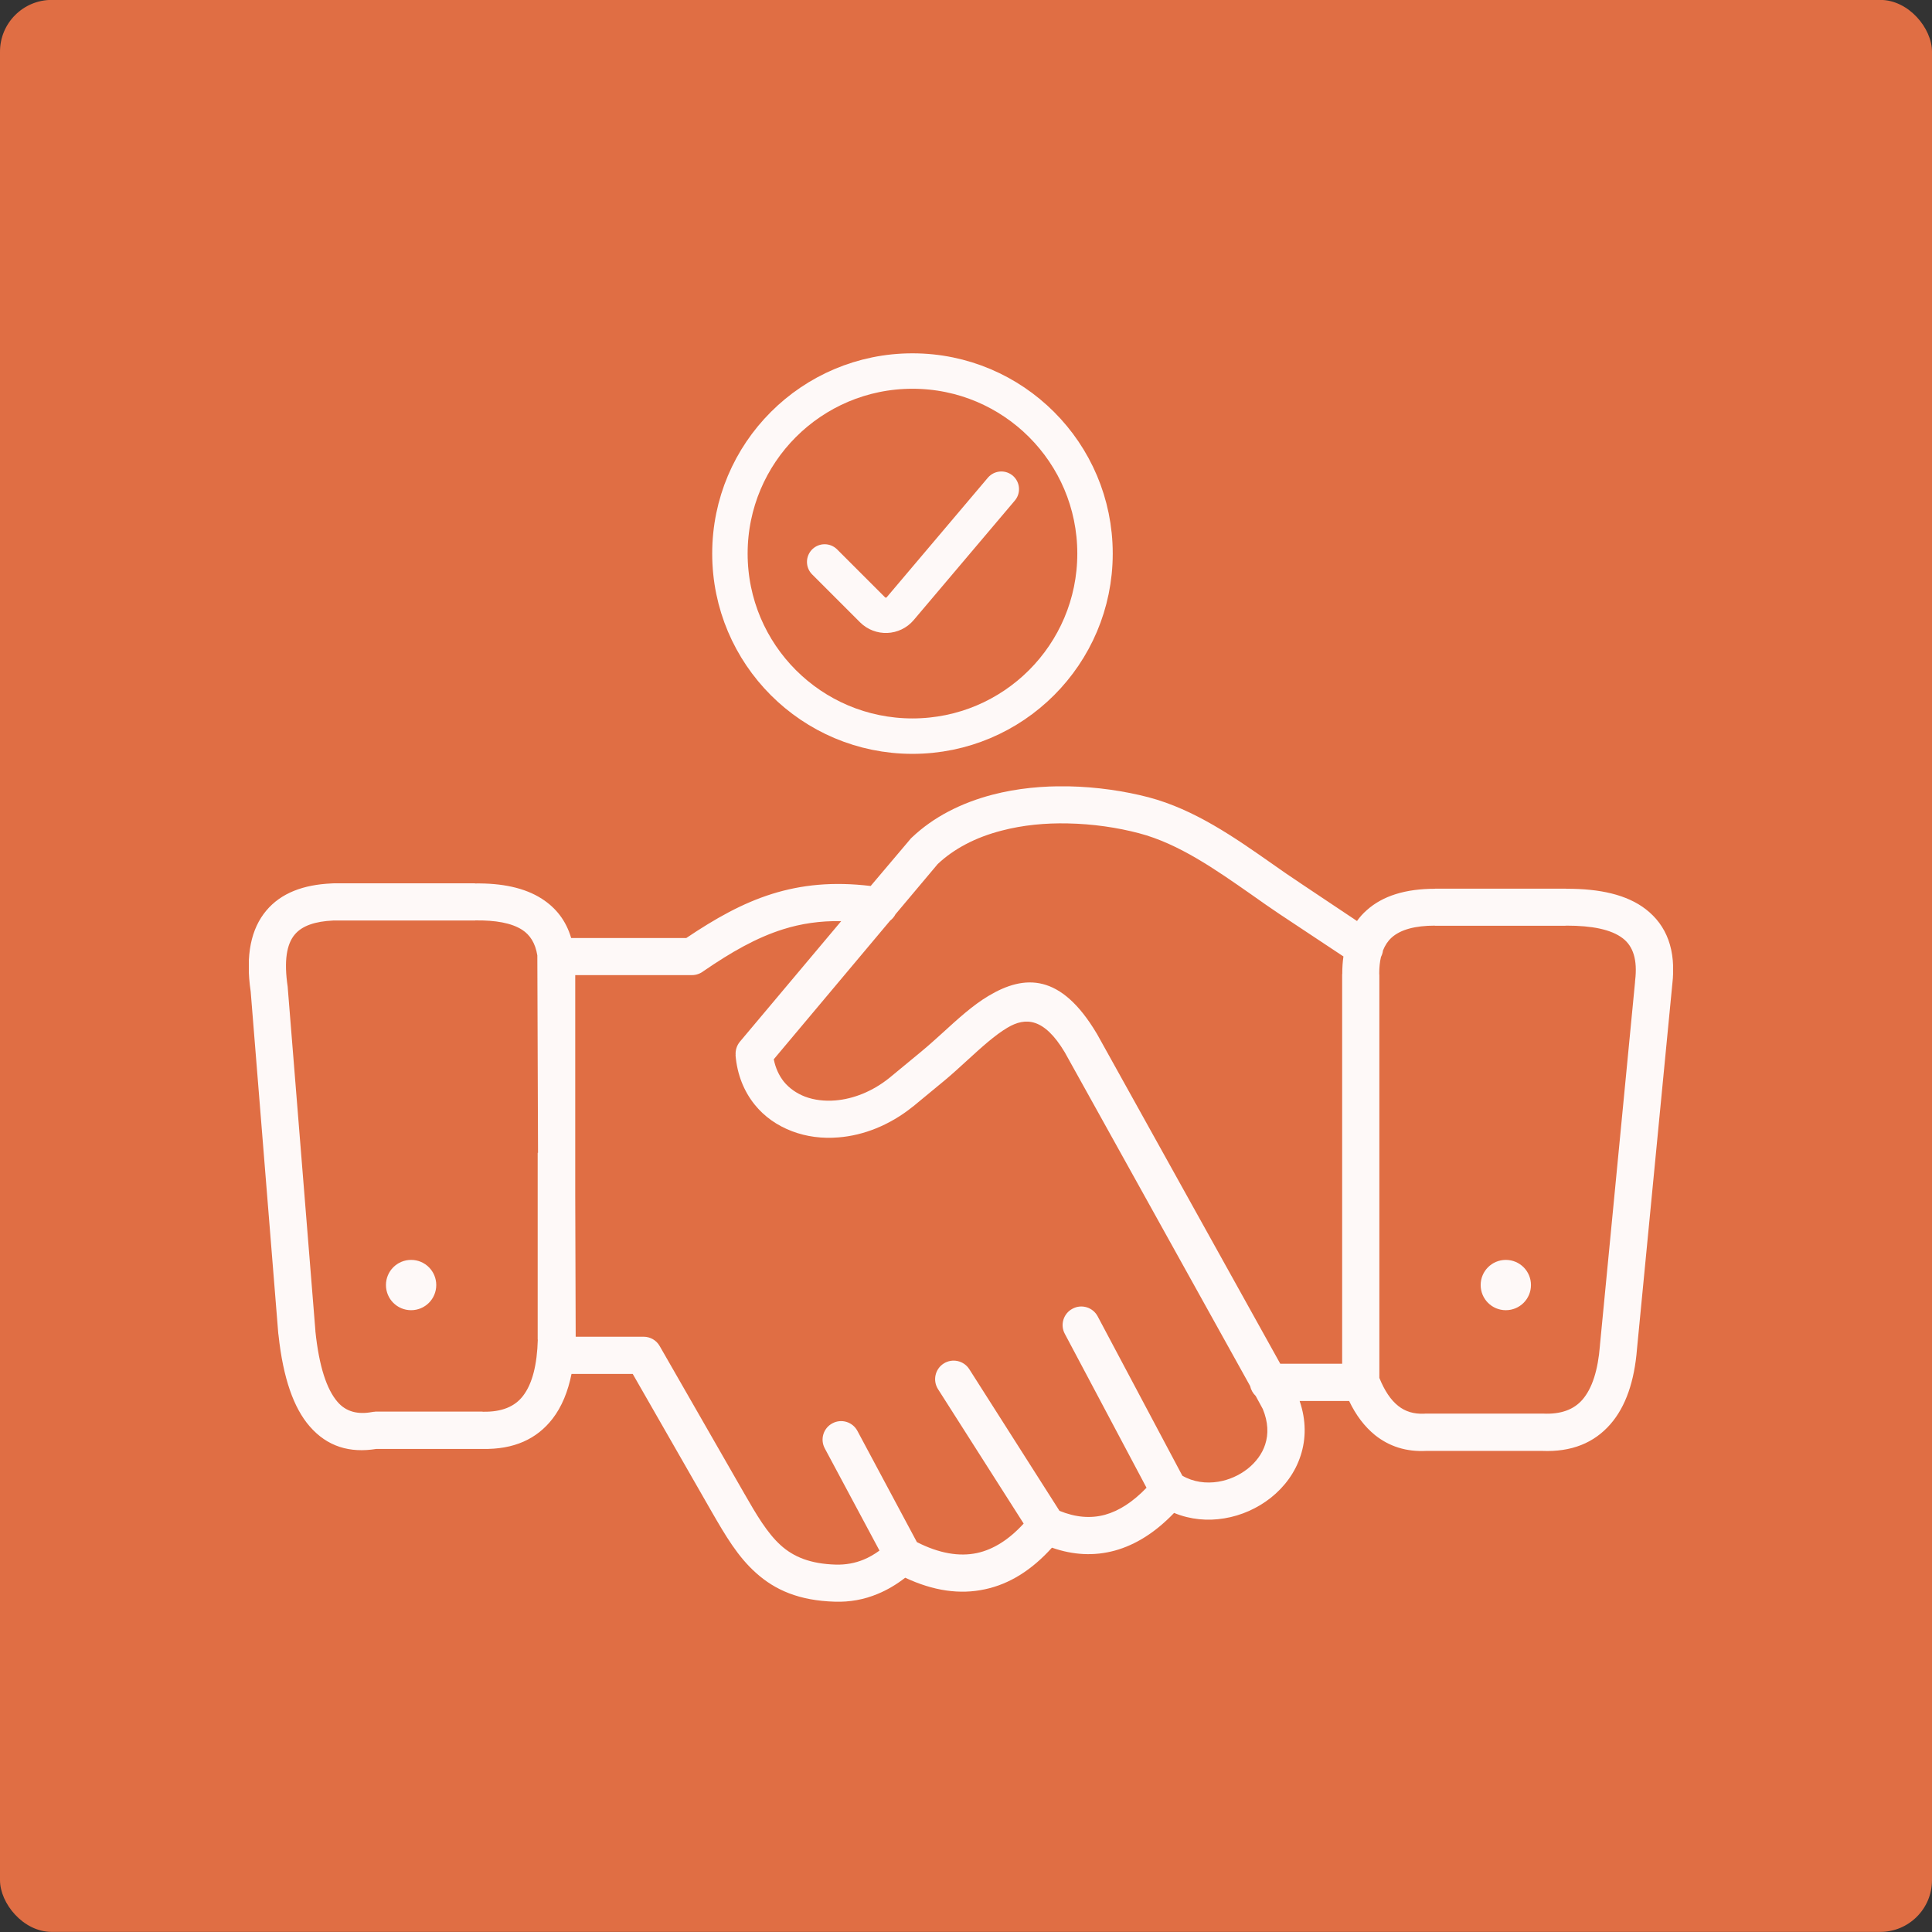 <svg width="82" height="82" viewBox="0 0 82 82" fill="none" xmlns="http://www.w3.org/2000/svg">
<rect x="0" y="0" width="82" height="82" fill="#333333" stroke="none"/>
<rect y="-0.004" width="82" height="82" rx="2.197" fill="#E06E44"/>
<g clip-path="url(#clip0_3301_8931)">
<path d="M58.697 40.344C58.687 40.438 58.658 40.526 58.613 40.615C58.564 40.822 58.539 41.058 58.539 41.318C58.539 41.343 58.544 41.367 58.544 41.392V58.482C58.761 59.018 59.027 59.421 59.346 59.672C59.642 59.908 60.005 60.021 60.448 60.002C60.478 59.997 60.512 59.997 60.542 59.997H65.441C65.451 59.997 65.466 59.997 65.481 59.997C66.243 60.036 66.794 59.83 67.163 59.407C67.581 58.924 67.822 58.152 67.906 57.114V57.099L69.396 41.682C69.396 41.658 69.396 41.633 69.401 41.608C69.505 40.733 69.313 40.162 68.88 39.828C68.383 39.444 67.561 39.287 66.494 39.287C66.469 39.287 66.445 39.292 66.42 39.292H60.901V39.287C60.06 39.287 59.44 39.454 59.061 39.798C58.904 39.941 58.785 40.123 58.697 40.344ZM53.296 59.249C53.178 59.136 53.094 58.988 53.059 58.826L45.189 44.658C44.313 43.197 43.526 43.163 42.763 43.616C42.222 43.935 41.652 44.457 41.081 44.978C40.737 45.293 40.392 45.608 40.102 45.849L38.749 46.966L38.739 46.971C37.756 47.763 36.644 48.191 35.591 48.274C34.898 48.333 34.228 48.245 33.618 48.013C32.994 47.777 32.443 47.398 32.03 46.882C31.582 46.326 31.287 45.618 31.218 44.782H31.223C31.208 44.58 31.267 44.378 31.405 44.211L35.704 39.095C34.799 39.08 33.997 39.203 33.245 39.439C32.098 39.798 31.026 40.418 29.855 41.22C29.722 41.323 29.55 41.387 29.368 41.387H24.415V50.749L24.434 56.735H27.317C27.592 56.735 27.858 56.878 28.001 57.134L31.582 63.376C32.103 64.286 32.566 65.073 33.141 65.59C33.682 66.077 34.391 66.377 35.483 66.407C35.891 66.416 36.285 66.348 36.654 66.195C36.88 66.102 37.106 65.974 37.328 65.811L35.006 61.473C34.799 61.089 34.947 60.612 35.33 60.41C35.714 60.203 36.191 60.351 36.393 60.735L38.916 65.452C39.856 65.93 40.707 66.077 41.47 65.915C42.168 65.762 42.827 65.344 43.447 64.665L39.812 58.959C39.581 58.595 39.684 58.108 40.053 57.872C40.417 57.641 40.904 57.744 41.14 58.113L44.967 64.124C45.641 64.4 46.286 64.459 46.901 64.291C47.486 64.129 48.076 63.755 48.662 63.145L45.194 56.612C44.987 56.229 45.135 55.746 45.523 55.545C45.907 55.338 46.389 55.486 46.591 55.874L50.182 62.633C50.649 62.904 51.19 62.973 51.707 62.889C52.159 62.816 52.597 62.619 52.956 62.338C53.3 62.063 53.571 61.709 53.699 61.305C53.842 60.867 53.827 60.356 53.596 59.8L53.296 59.249ZM54.339 57.882H56.965V41.392C56.965 41.372 56.965 41.348 56.97 41.328C56.97 41.072 56.985 40.826 57.02 40.595L54.343 38.819C54.329 38.809 54.314 38.8 54.299 38.79C53.95 38.559 53.532 38.263 53.114 37.968C51.593 36.906 50.034 35.809 48.347 35.366C47.437 35.125 46.384 34.968 45.312 34.948C44.372 34.928 43.418 35.017 42.517 35.253C41.981 35.391 41.46 35.582 40.978 35.838C40.55 36.065 40.151 36.34 39.797 36.675L38.007 38.805C37.952 38.913 37.874 39.001 37.78 39.075L32.841 44.959C32.915 45.332 33.063 45.647 33.264 45.903C33.5 46.193 33.815 46.41 34.174 46.547C34.558 46.69 35.001 46.744 35.463 46.705C36.216 46.641 37.023 46.331 37.746 45.751L39.099 44.634C39.443 44.349 39.733 44.083 40.023 43.822C40.658 43.242 41.288 42.666 41.957 42.268C43.496 41.348 45.031 41.318 46.546 43.862L46.561 43.886L54.339 57.882ZM57.261 59.461H55.16C55.445 60.292 55.431 61.079 55.204 61.778C54.973 62.496 54.52 63.106 53.94 63.568C53.374 64.016 52.686 64.326 51.962 64.444C51.259 64.562 50.521 64.498 49.832 64.213C49.035 65.044 48.194 65.57 47.319 65.811C46.438 66.052 45.548 66.003 44.648 65.688C43.791 66.638 42.847 67.233 41.804 67.454C40.742 67.686 39.615 67.523 38.42 66.963C38.046 67.253 37.657 67.484 37.249 67.651C36.673 67.892 36.068 68.001 35.434 67.981C33.919 67.936 32.9 67.489 32.089 66.761C31.311 66.067 30.795 65.182 30.204 64.159L26.855 58.314H24.257C24.105 59.067 23.844 59.707 23.45 60.218C22.786 61.074 21.817 61.527 20.469 61.497C20.454 61.497 20.44 61.497 20.425 61.497H15.973C14.851 61.679 13.892 61.404 13.139 60.533C12.47 59.761 12.018 58.506 11.821 56.666C11.816 56.647 11.816 56.622 11.811 56.598L10.64 42.086C10.409 40.521 10.665 39.414 11.295 38.657C11.929 37.895 12.889 37.55 14.064 37.496C14.099 37.491 14.128 37.491 14.163 37.491H20.159V37.496C21.291 37.481 22.265 37.673 23.003 38.15C23.598 38.534 24.026 39.075 24.242 39.813H29.127C30.357 38.987 31.503 38.337 32.772 37.939C34.022 37.55 35.355 37.412 36.954 37.604L38.602 35.656C38.631 35.617 38.661 35.582 38.7 35.548C39.167 35.105 39.689 34.741 40.25 34.446C40.84 34.136 41.47 33.9 42.129 33.728C43.172 33.457 44.269 33.354 45.341 33.374C46.556 33.398 47.737 33.575 48.755 33.841C50.703 34.358 52.386 35.533 54.019 36.679C54.383 36.935 54.747 37.191 55.18 37.476C55.194 37.486 55.209 37.496 55.224 37.506L57.595 39.09C57.713 38.923 57.851 38.77 58.008 38.632C58.687 38.022 59.656 37.722 60.906 37.722V37.717H66.425C66.445 37.717 66.469 37.717 66.489 37.722C67.901 37.717 69.052 37.973 69.849 38.588C70.734 39.272 71.153 40.31 70.975 41.8C70.975 41.815 70.971 41.825 70.971 41.84L69.48 57.242C69.372 58.619 69.003 59.697 68.353 60.444C67.66 61.241 66.701 61.635 65.441 61.581H60.542H60.537C59.691 61.625 58.968 61.394 58.362 60.912C57.92 60.553 57.551 60.071 57.261 59.461ZM17.449 53.474C18.039 53.474 18.516 53.951 18.516 54.541C18.516 55.132 18.039 55.609 17.449 55.609C16.858 55.609 16.381 55.132 16.381 54.541C16.381 53.951 16.858 53.474 17.449 53.474ZM63.911 53.474C64.502 53.474 64.979 53.951 64.979 54.541C64.979 55.132 64.502 55.609 63.911 55.609C63.321 55.609 62.844 55.132 62.844 54.541C62.844 53.951 63.321 53.474 63.911 53.474ZM22.835 48.928L22.806 40.6C22.806 40.585 22.806 40.571 22.806 40.551C22.722 40.029 22.496 39.68 22.162 39.464C21.704 39.169 21.02 39.055 20.179 39.065H20.169V39.07H14.168C14.158 39.07 14.148 39.07 14.138 39.07C13.395 39.105 12.83 39.282 12.51 39.665C12.165 40.074 12.047 40.782 12.21 41.879C12.215 41.904 12.215 41.923 12.215 41.948L13.386 56.475V56.499C13.543 58.005 13.868 58.969 14.325 59.5C14.689 59.923 15.186 60.041 15.781 59.933C15.825 59.923 15.875 59.918 15.919 59.918V59.913H20.42C20.45 59.913 20.479 59.913 20.504 59.918C21.301 59.933 21.852 59.697 22.196 59.249C22.599 58.728 22.796 57.911 22.826 56.858H22.821V48.928H22.835Z" fill="#FEF9F8"/>
</g>
<circle cx="38.728" cy="23.496" r="7.748" stroke="#FEF9F8" stroke-width="1.504"/>
<path d="M35 23.849L37.032 25.881C37.363 26.212 37.906 26.19 38.208 25.833L42.5 20.761" stroke="#FEF9F8" stroke-width="1.5" stroke-linecap="round"/>
<defs>
<clipPath id="clip0_3301_8931">
<rect width="60.448" height="34.612" fill="white" transform="translate(10.562 33.374)"/>
</clipPath>
</defs>
</svg>
